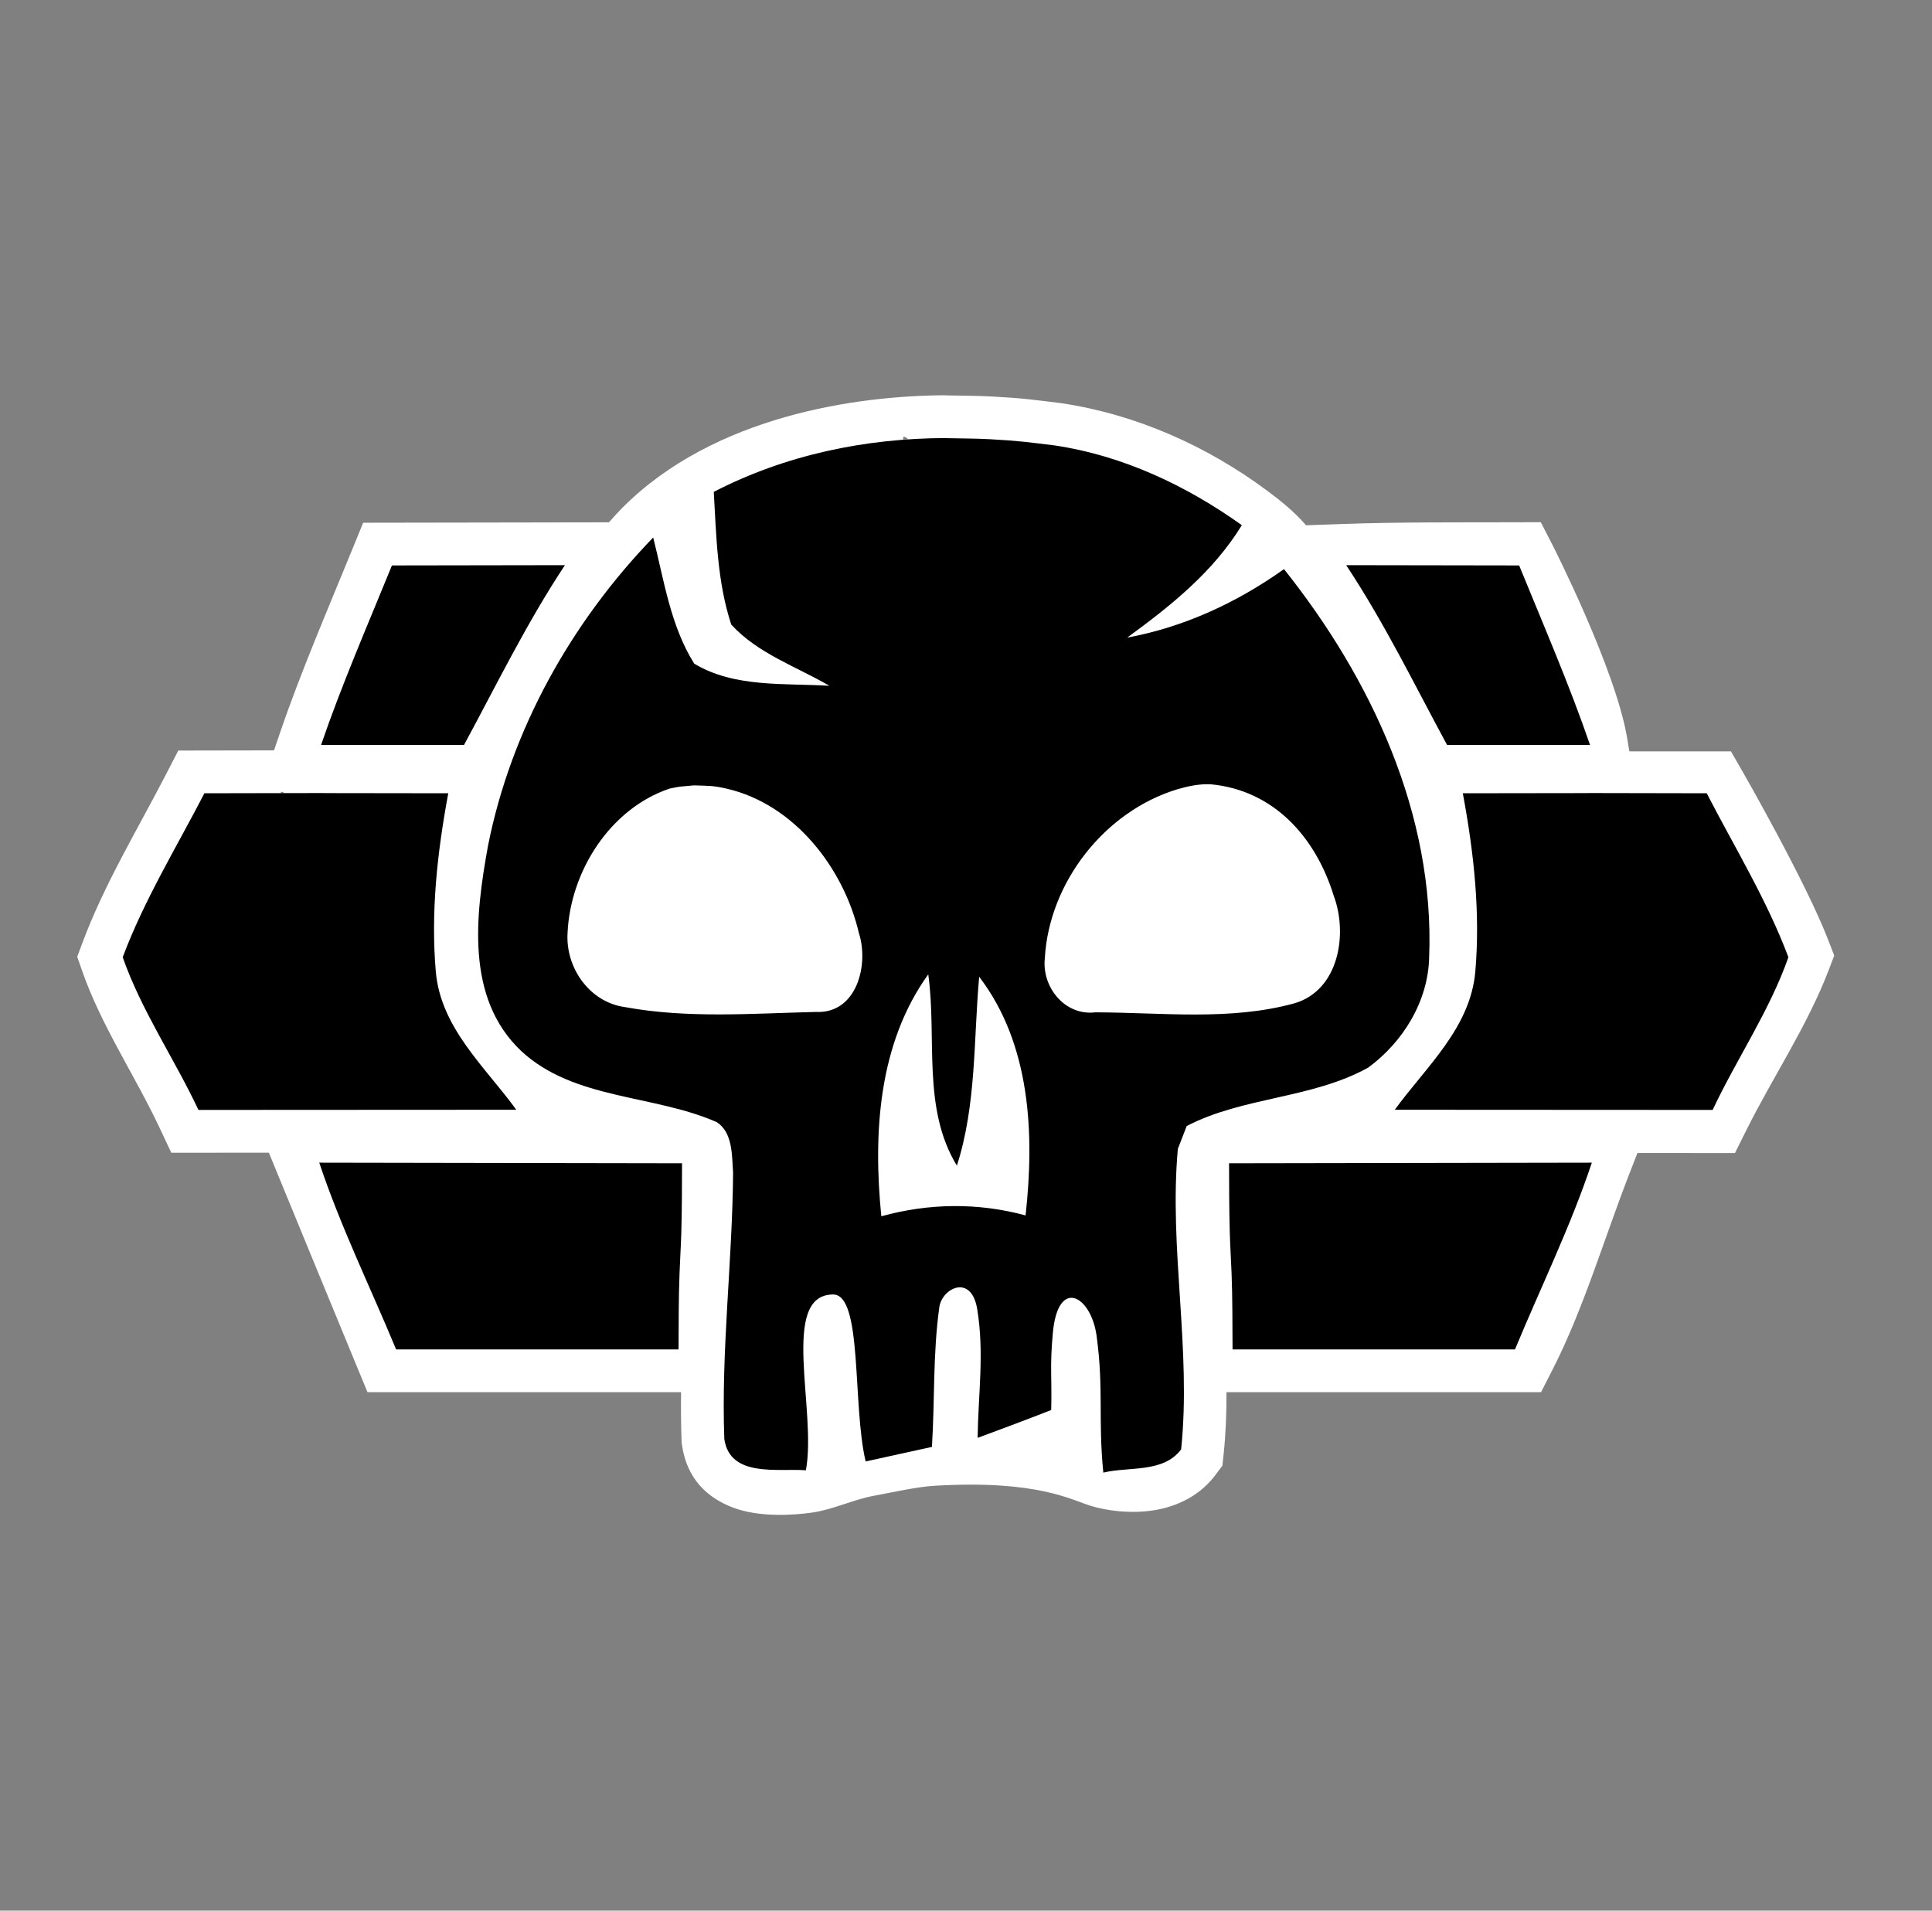 <?xml version="1.0" encoding="UTF-8" standalone="no"?><!DOCTYPE svg PUBLIC "-//W3C//DTD SVG 1.1//EN" "http://www.w3.org/Graphics/SVG/1.1/DTD/svg11.dtd"><svg width="100%" height="100%" viewBox="0 0 91 90" version="1.1" xmlns="http://www.w3.org/2000/svg" xmlns:xlink="http://www.w3.org/1999/xlink" xml:space="preserve" xmlns:serif="http://www.serif.com/" style="fill-rule:evenodd;clip-rule:evenodd;stroke-linejoin:round;stroke-miterlimit:2;"><rect x="0" y="0" width="91" height="90" fill="#808080" stroke="none"/><rect id="Common" x="0.008" y="0" width="90" height="90" style="fill:none;"/><path d="M12.906,35.346l0.311,-0.908c0.98,-2.861 2.227,-5.739 3.378,-8.564l0.511,-1.251l11.576,-0.019c0.233,-0.267 0.453,-0.505 0.659,-0.711c4.307,-4.306 11.006,-5.262 15.212,-5.274l0,0.005l0.046,0.001c0.708,0.016 1.418,0.014 2.126,0.052c1.447,0.077 1.961,0.155 3.238,0.311l0.027,0.004c3.526,0.527 6.858,2.013 9.704,4.129c0.643,0.478 1.295,1.007 1.822,1.622l1.743,-0.061c2.693,-0.095 5.388,-0.072 8.081,-0.08l1.233,-0.004l0.564,1.097c0,-0 2.964,5.825 3.503,9.068l0.105,0.631l4.786,-0l0.581,1.01c0,0 2.954,5.154 4.005,7.887l0.278,0.722l-0.277,0.723c-0.996,2.595 -2.604,4.982 -3.843,7.463l-0.556,1.114l-1.246,0c-1.124,0 -2.238,-0.001 -3.347,-0.002l-0.431,1.11c-1.134,2.926 -2.123,6.263 -3.549,9.058l-0.561,1.099l-14.816,0c0.004,0.97 -0.032,1.938 -0.133,2.905l-0.058,0.554l-0.334,0.446c-0.626,0.834 -1.516,1.347 -2.506,1.582c-1.163,0.276 -2.464,0.139 -3.355,-0.131c-0.93,-0.282 -2.534,-1.235 -7.368,-0.947c-0.827,0.049 -1.963,0.306 -2.874,0.475c-0.958,0.177 -1.89,0.644 -2.895,0.788c-0.912,0.131 -2.484,0.22 -3.678,-0.22c-1.257,-0.464 -2.212,-1.371 -2.444,-2.949l-0.016,-0.109l-0.005,-0.111c-0.028,-0.761 -0.033,-1.522 -0.023,-2.283l-14.77,0l-0.515,-1.244c-1.213,-2.932 -3.624,-8.803 -3.624,-8.803l-0.507,-1.234c-1.098,0 -2.202,0.001 -3.317,0.001l-1.28,-0l-0.544,-1.159c-1.155,-2.461 -2.747,-4.813 -3.646,-7.384l-0.24,-0.688l0.255,-0.682c1.032,-2.759 2.599,-5.334 3.944,-7.942l0.562,-1.089l4.508,-0.008Zm0.495,2.014c-0.11,-0.078 -0.177,-0.09 -0.177,-0.004c-0,0.002 -0,0.003 -0,0.004l0.177,-0Zm29.386,-16.667c-0.151,-0.124 -0.249,-0.163 -0.249,-0.059c0,0.026 0.001,0.051 0.002,0.076c0.083,-0.006 0.165,-0.012 0.247,-0.017Z" style="fill:#fff;fill-rule:nonzero;"/><path d="M15.035,54.766l17.09,0.029c-0.002,1.084 -0.005,2.169 -0.034,3.251c-0.018,0.64 -0.06,1.278 -0.083,1.919c-0.047,1.199 -0.04,2.399 -0.047,3.599l-13.304,-0c-1.213,-2.93 -2.616,-5.785 -3.62,-8.798l-0.002,-0Zm0.203,-17.407l5.876,0.008c-0.533,2.872 -0.823,5.632 -0.588,8.392c0.227,2.669 2.336,4.506 3.792,6.516c-5.065,0 -9.911,0.008 -14.971,0.008c-1.126,-2.399 -2.692,-4.686 -3.567,-7.193c1.003,-2.684 2.537,-5.185 3.847,-7.723l5.611,-0.011l0,0.003Zm11.37,-10.737c-1.817,2.747 -3.239,5.674 -4.752,8.468l-6.733,0c0.967,-2.825 2.201,-5.666 3.338,-8.455l8.147,-0.013Z" style="fill-rule:nonzero;"/><path d="M74.981,54.766l-17.091,0.029c0.003,1.084 0.005,2.169 0.034,3.251c0.018,0.64 0.06,1.278 0.084,1.919c0.047,1.199 0.039,2.399 0.047,3.599l13.303,-0c1.213,-2.93 2.617,-5.785 3.62,-8.798l0.003,-0Zm-0.204,-17.407l-5.876,0.008c0.534,2.872 0.824,5.632 0.589,8.392c-0.228,2.669 -2.337,4.506 -3.793,6.516c5.065,0 9.911,0.008 14.971,0.008c1.127,-2.399 2.692,-4.686 3.568,-7.193c-1.004,-2.684 -2.538,-5.185 -3.847,-7.723l-5.612,-0.011l-0,0.003Zm-11.369,-10.737c1.816,2.747 3.238,5.674 4.751,8.468l6.733,0c-0.967,-2.825 -2.201,-5.666 -3.338,-8.455l-8.146,-0.013Z" style="fill-rule:nonzero;"/><path d="M44.553,20.639c0.688,0.016 1.378,0.013 2.065,0.05c1.385,0.073 1.877,0.149 3.074,0.295c3.199,0.479 6.181,1.885 8.8,3.754c-1.344,2.2 -3.353,3.805 -5.4,5.297c2.679,-0.494 5.172,-1.651 7.386,-3.227c4.112,5.162 7.099,11.549 6.838,18.274c-0.042,2.076 -1.229,4.004 -2.875,5.209c-2.651,1.469 -5.884,1.367 -8.545,2.75c-0.101,0.269 -0.316,0.805 -0.418,1.079c-0.423,4.708 0.646,9.451 0.155,14.153c-0.842,1.122 -2.452,0.8 -3.665,1.093c-0.251,-2.541 0.026,-3.908 -0.316,-6.438c-0.256,-1.889 -1.814,-2.788 -2.06,-0.154c-0.149,1.605 -0.041,2.039 -0.078,3.644c-1.153,0.454 -2.308,0.883 -3.466,1.312c0.029,-2.107 0.319,-3.984 -0.018,-6.056c-0.275,-1.696 -1.665,-0.999 -1.788,-0.092c-0.308,2.259 -0.204,4.3 -0.347,6.574c-1.043,0.227 -2.084,0.455 -3.121,0.685c-0.633,-2.661 -0.131,-7.868 -1.532,-7.865c-2.532,0.008 -0.758,5.478 -1.283,8.28c-1.317,-0.097 -3.573,0.358 -3.842,-1.469c-0.154,-4.187 0.381,-8.364 0.413,-12.548c-0.06,-0.805 -0.005,-1.884 -0.769,-2.381c-2.977,-1.312 -6.73,-1.043 -9.213,-3.353c-2.642,-2.499 -2.148,-6.427 -1.563,-9.66c1.085,-5.471 3.921,-10.531 7.781,-14.527c0.512,2.01 0.81,4.153 1.934,5.943c1.893,1.14 4.242,0.912 6.367,1.043c-1.568,-0.912 -3.377,-1.521 -4.623,-2.883c-0.662,-2.01 -0.704,-4.158 -0.824,-6.252c3.382,-1.746 7.133,-2.524 10.933,-2.535l0,0.005Zm-0.828,25.254c-2.363,3.282 -2.601,7.506 -2.214,11.4c2.232,-0.619 4.558,-0.65 6.795,-0.041c0.424,-3.824 0.246,-8.056 -2.185,-11.242c-0.269,2.972 -0.125,6.019 -1.05,8.897c-1.652,-2.702 -0.931,-6.019 -1.349,-9.014l0.003,-0Zm13.293,-8.95c-0.536,-0.023 -1.054,0.087 -1.563,0.236c-3.424,1.037 -6.043,4.391 -6.242,7.958c-0.149,1.359 0.944,2.721 2.376,2.549c3.121,0.005 6.336,0.41 9.378,-0.424c2.101,-0.614 2.53,-3.27 1.85,-5.078c-0.852,-2.752 -2.822,-4.966 -5.799,-5.241Zm-24.305,0.05c-0.914,0.089 -0.525,0.024 -1.176,0.154c-2.81,0.949 -4.67,3.902 -4.804,6.796c-0.102,1.641 1.033,3.269 2.708,3.497c2.953,0.543 6.001,0.298 8.986,0.227c1.926,0.097 2.512,-2.219 2.028,-3.716c-0.719,-3.069 -3.04,-6.067 -6.226,-6.801c-0.674,-0.154 -0.828,-0.128 -1.516,-0.154l0,-0.003Z" style="fill-rule:nonzero;"/></svg>